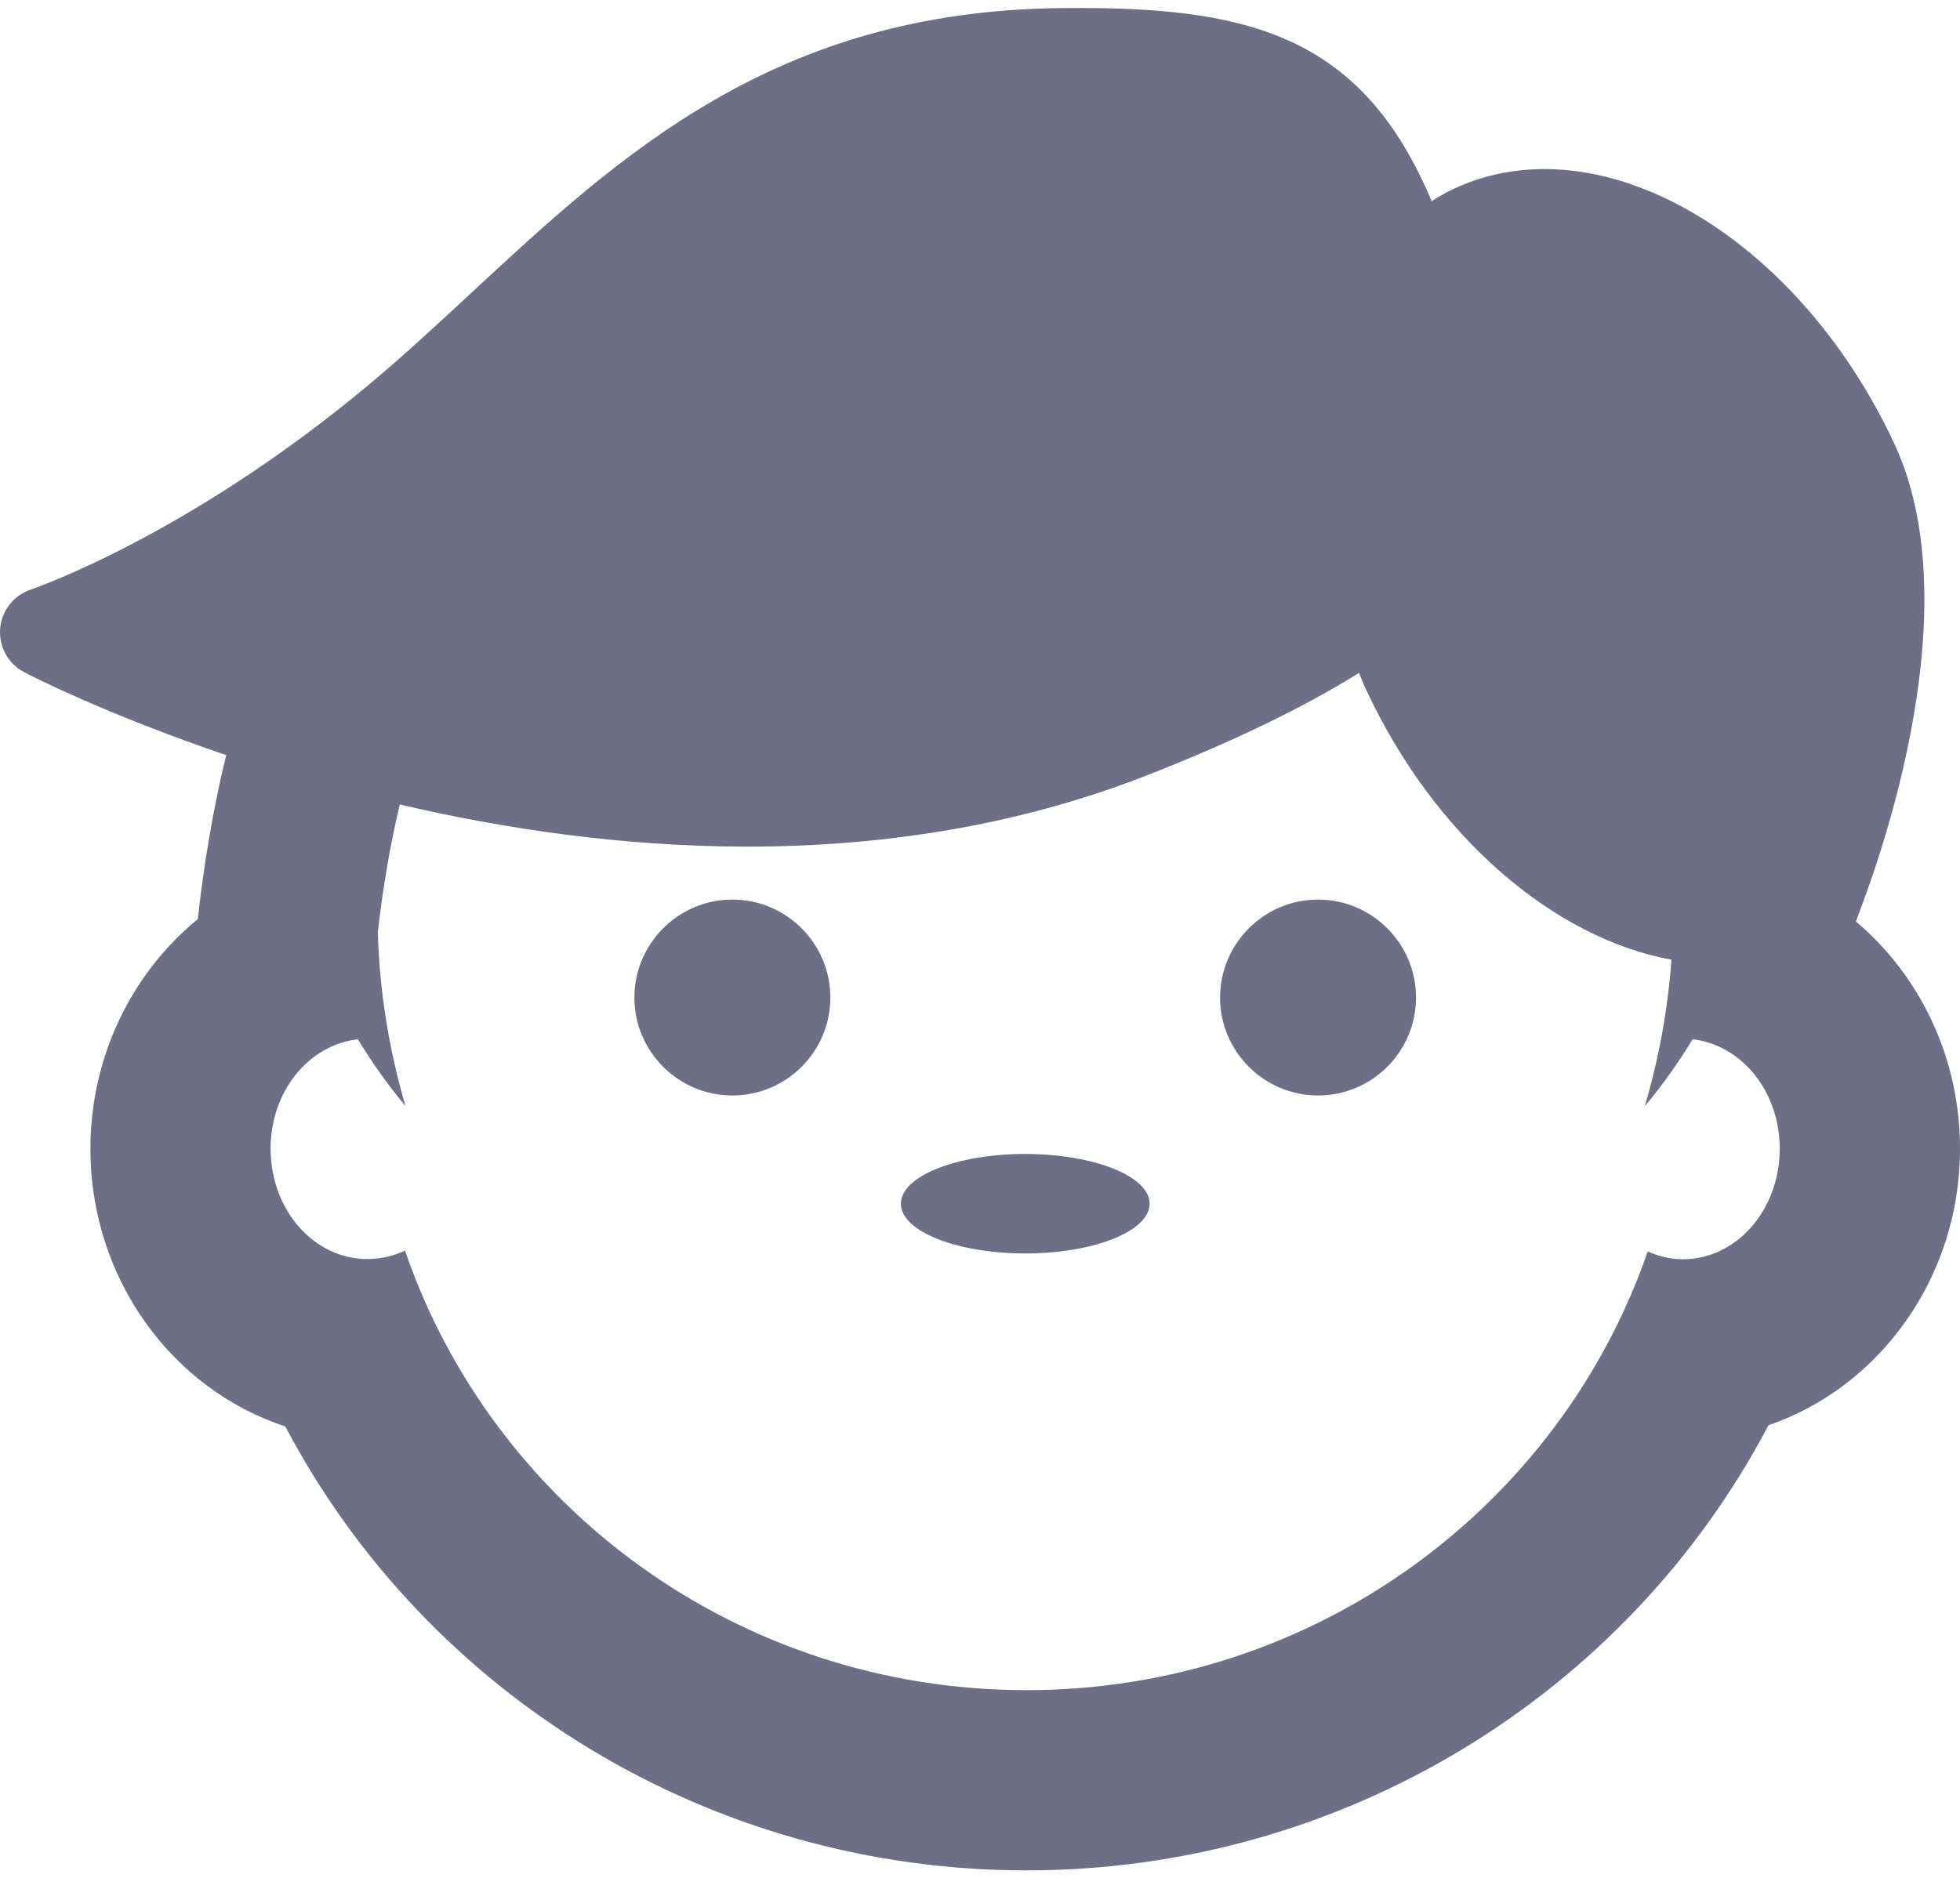 <svg width="193" height="185" viewBox="0 0 193 185" fill="none" xmlns="http://www.w3.org/2000/svg">
<path d="M113.203 118.558C113.203 121.256 107.722 123.457 100.959 123.457C94.191 123.457 88.71 121.265 88.71 118.558C88.71 115.846 94.191 113.658 100.959 113.658C107.713 113.667 113.203 115.846 113.203 118.558ZM72.112 88.602C66.8 88.602 62.469 92.933 62.469 98.259C62.469 103.571 66.8 107.898 72.112 107.898C77.433 107.898 81.765 103.571 81.765 98.259C81.765 92.933 77.438 88.602 72.112 88.602ZM129.792 88.602C124.475 88.602 120.139 92.933 120.139 98.259C120.139 103.571 124.475 107.898 129.792 107.898C135.104 107.898 139.435 103.571 139.435 98.259C139.435 92.933 135.104 88.602 129.792 88.602ZM193.001 113.139C193.001 125.836 185.075 136.638 174.14 140.379C160.125 167.024 132.122 184.221 101.083 184.221C70.067 184.221 42.108 167.077 28.088 140.49C16.985 136.868 8.903 125.973 8.903 113.152C8.903 103.975 13.053 95.782 19.474 90.528C20.047 85.367 20.965 79.704 22.275 74.374C10.559 70.398 3.014 66.546 2.384 66.208C0.809 65.383 -0.128 63.701 0.014 61.917C0.156 60.142 1.354 58.624 3.045 58.06C3.201 58.007 18.516 52.815 36.538 37.708C39.911 34.881 43.244 31.788 46.461 28.797C61.137 15.186 76.315 1.104 104.434 0.798L106.337 0.789C123.548 0.789 134.292 3.904 140.975 19.814C141.681 19.362 142.4 18.945 143.177 18.585C157.529 11.893 176.936 23.143 186.535 43.704C194.949 61.757 182.732 90.497 182.754 90.763C188.989 96.022 193.001 104.086 193.001 113.139ZM175.249 113.139C175.249 107.498 171.499 102.91 166.671 102.364C165.282 104.645 163.724 106.846 161.971 108.941C163.356 104.21 164.243 99.364 164.585 94.522C153.166 92.445 141.344 82.575 134.514 67.917C134.252 67.371 134.052 66.825 133.821 66.279C128.394 69.656 121.582 72.967 113.119 76.296C101.167 81.004 87.876 83.387 73.635 83.387C61.306 83.387 49.612 81.63 39.365 79.238C38.415 83.214 37.688 87.568 37.204 91.77C37.359 97.522 38.278 103.309 39.929 108.941C38.176 106.833 36.622 104.64 35.238 102.364C30.401 102.91 26.646 107.485 26.646 113.139C26.646 119.148 30.889 124.007 36.17 124.007C37.488 124.007 38.735 123.71 39.88 123.173C48.503 148.336 72.618 166.469 101.07 166.469C129.503 166.469 153.588 148.363 162.251 123.253C163.32 123.737 164.496 124.03 165.717 124.03C171.011 124.025 175.249 119.148 175.249 113.139Z" fill="#6E6E86"/>
</svg>
